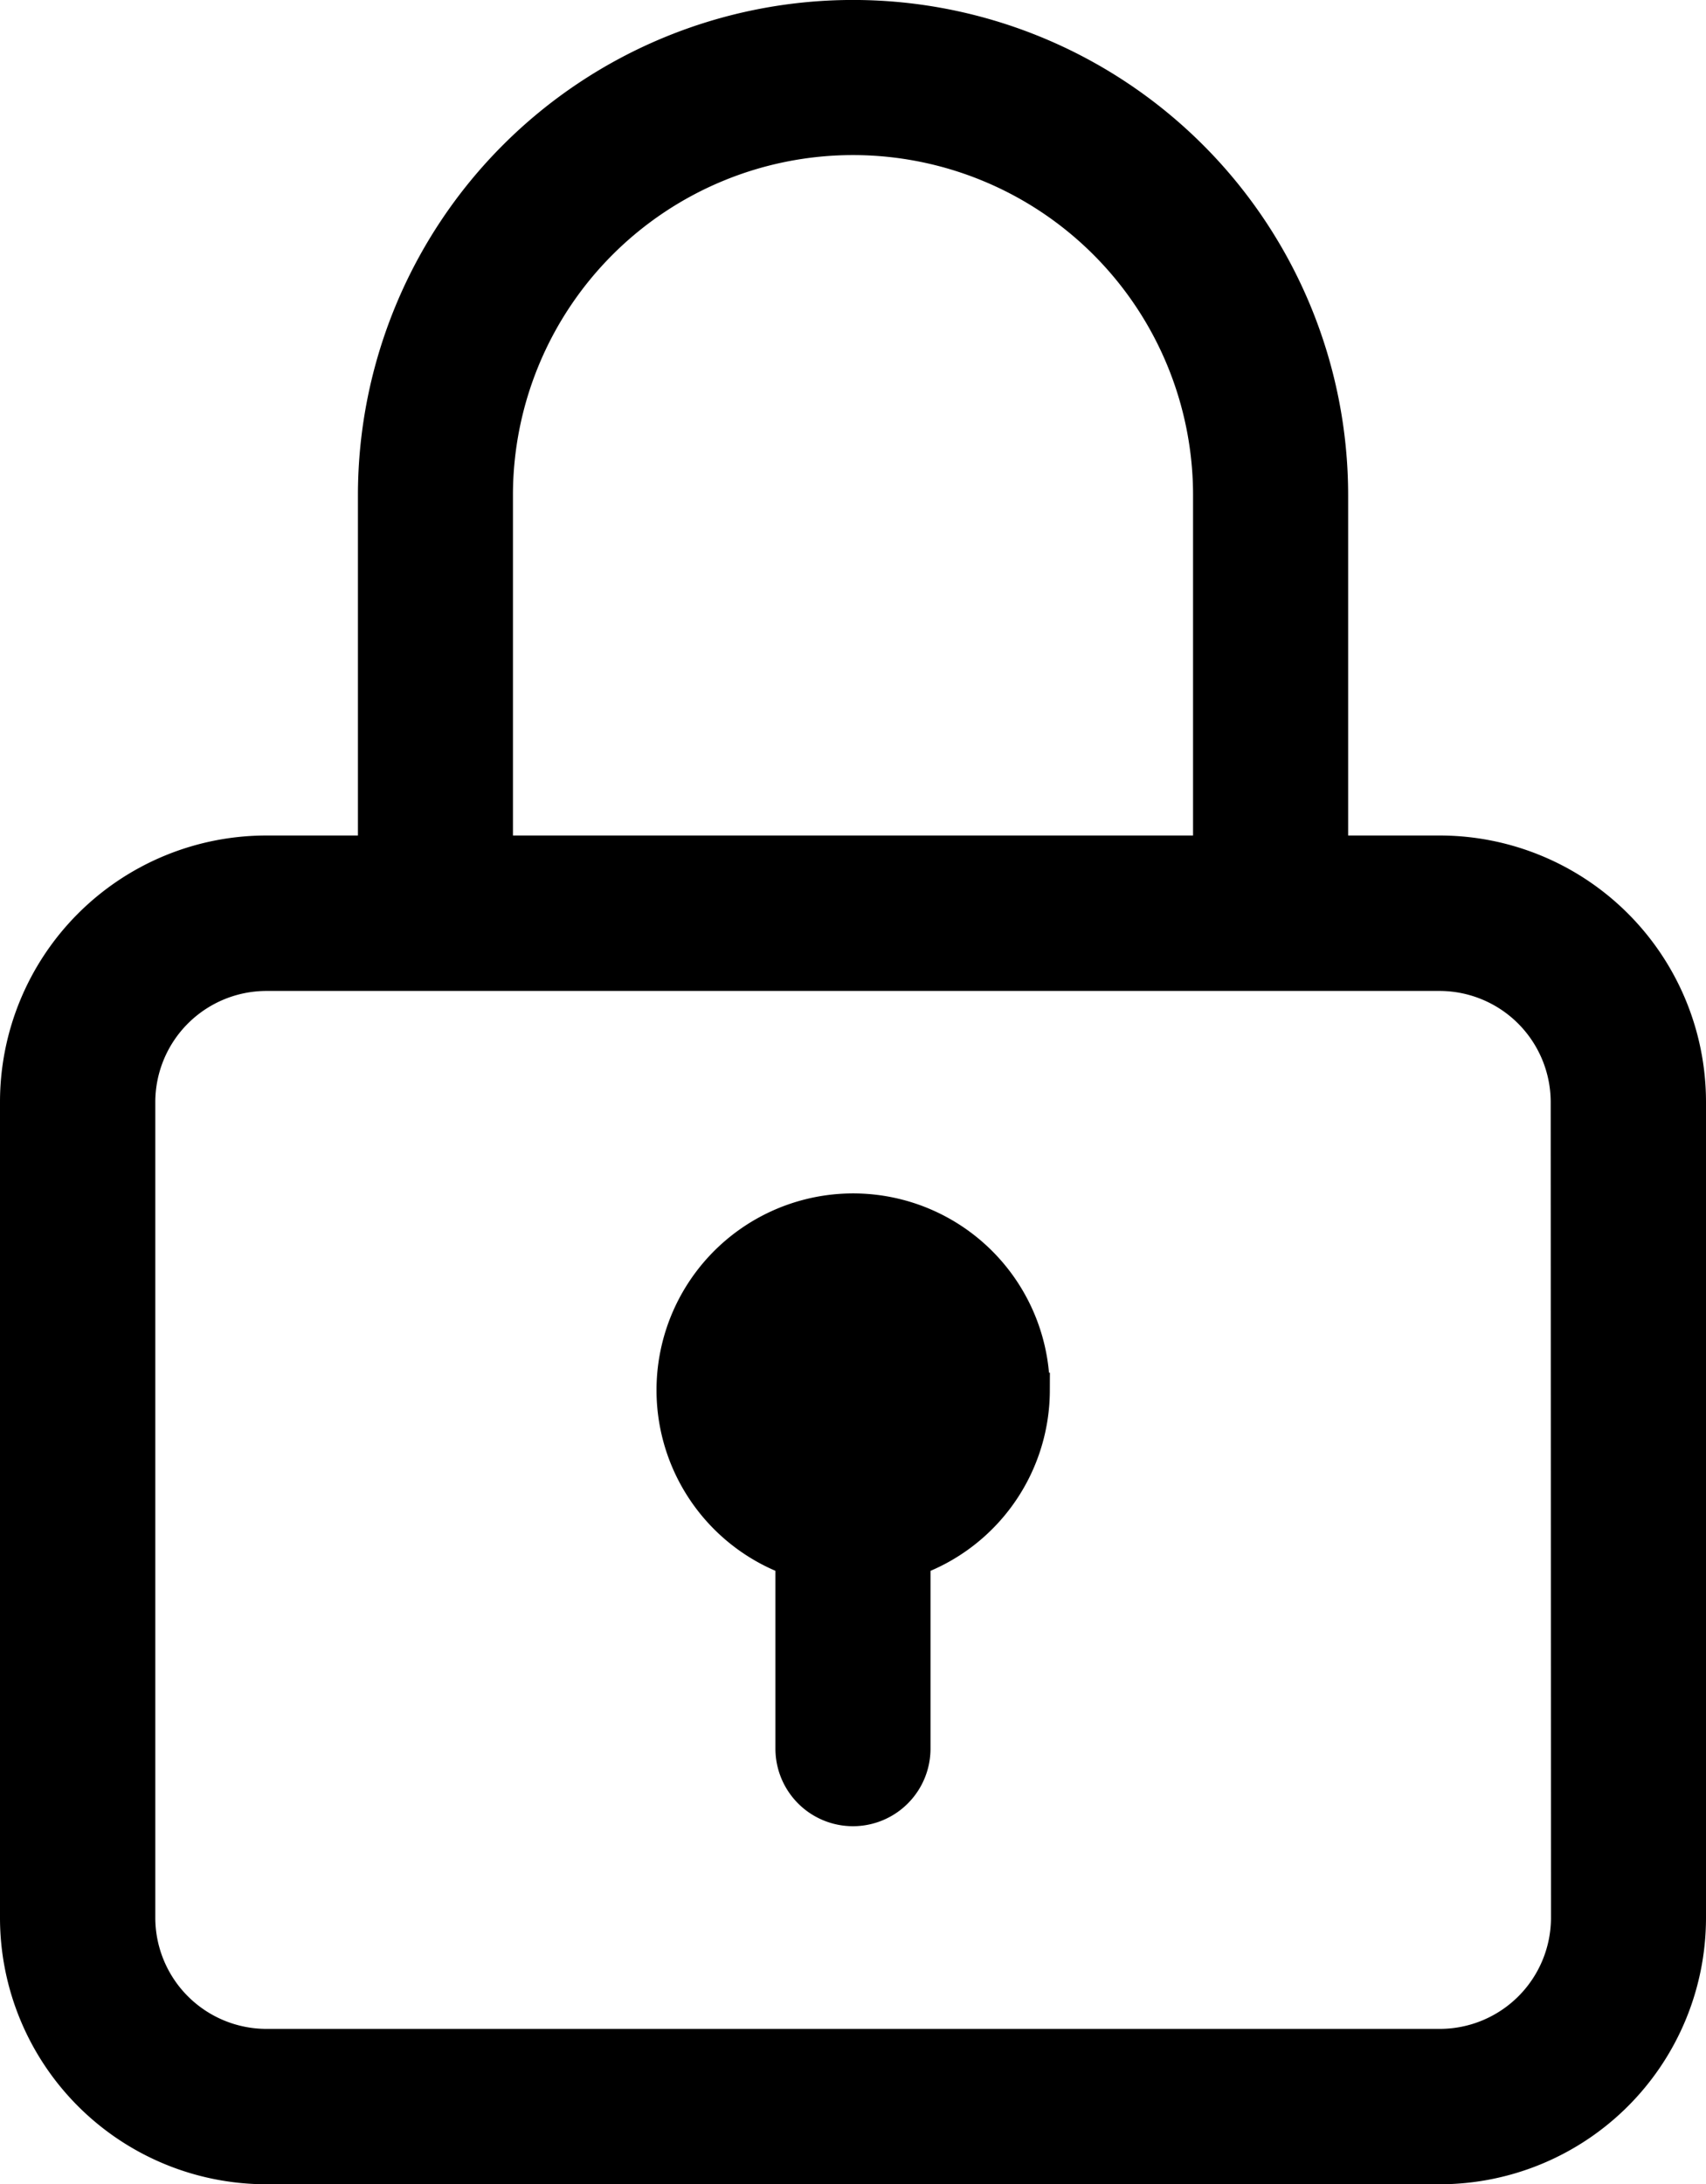<svg xmlns="http://www.w3.org/2000/svg" width="23.86" height="30.535" viewBox="0 0 23.86 30.535">
  <g id="noun_Lock_3632582" transform="translate(-4.75 -2.75)">
    <path id="Path_4" data-name="Path 4" d="M24.888,14.68H23.355V9.674a6.674,6.674,0,1,0-13.349,0V14.68H8.472A3.476,3.476,0,0,0,5,18.153v11.41a3.476,3.476,0,0,0,3.472,3.472H24.888a3.476,3.476,0,0,0,3.472-3.472V18.153A3.476,3.476,0,0,0,24.888,14.68ZM11.674,9.674a5.006,5.006,0,1,1,10.012,0V14.68H11.674ZM26.692,29.563a1.806,1.806,0,0,1-1.8,1.8H8.472a1.806,1.806,0,0,1-1.8-1.8V18.153a1.806,1.806,0,0,1,1.8-1.8H24.888a1.806,1.806,0,0,1,1.8,1.8Zm-7.509-7.374a2.5,2.5,0,0,1-1.669,2.35v2.656a.834.834,0,0,1-1.669,0V24.539a2.5,2.5,0,1,1,3.337-2.35Z" transform="translate(0 0)" stroke="#000" stroke-width="0.5"/>
  </g>
</svg>
